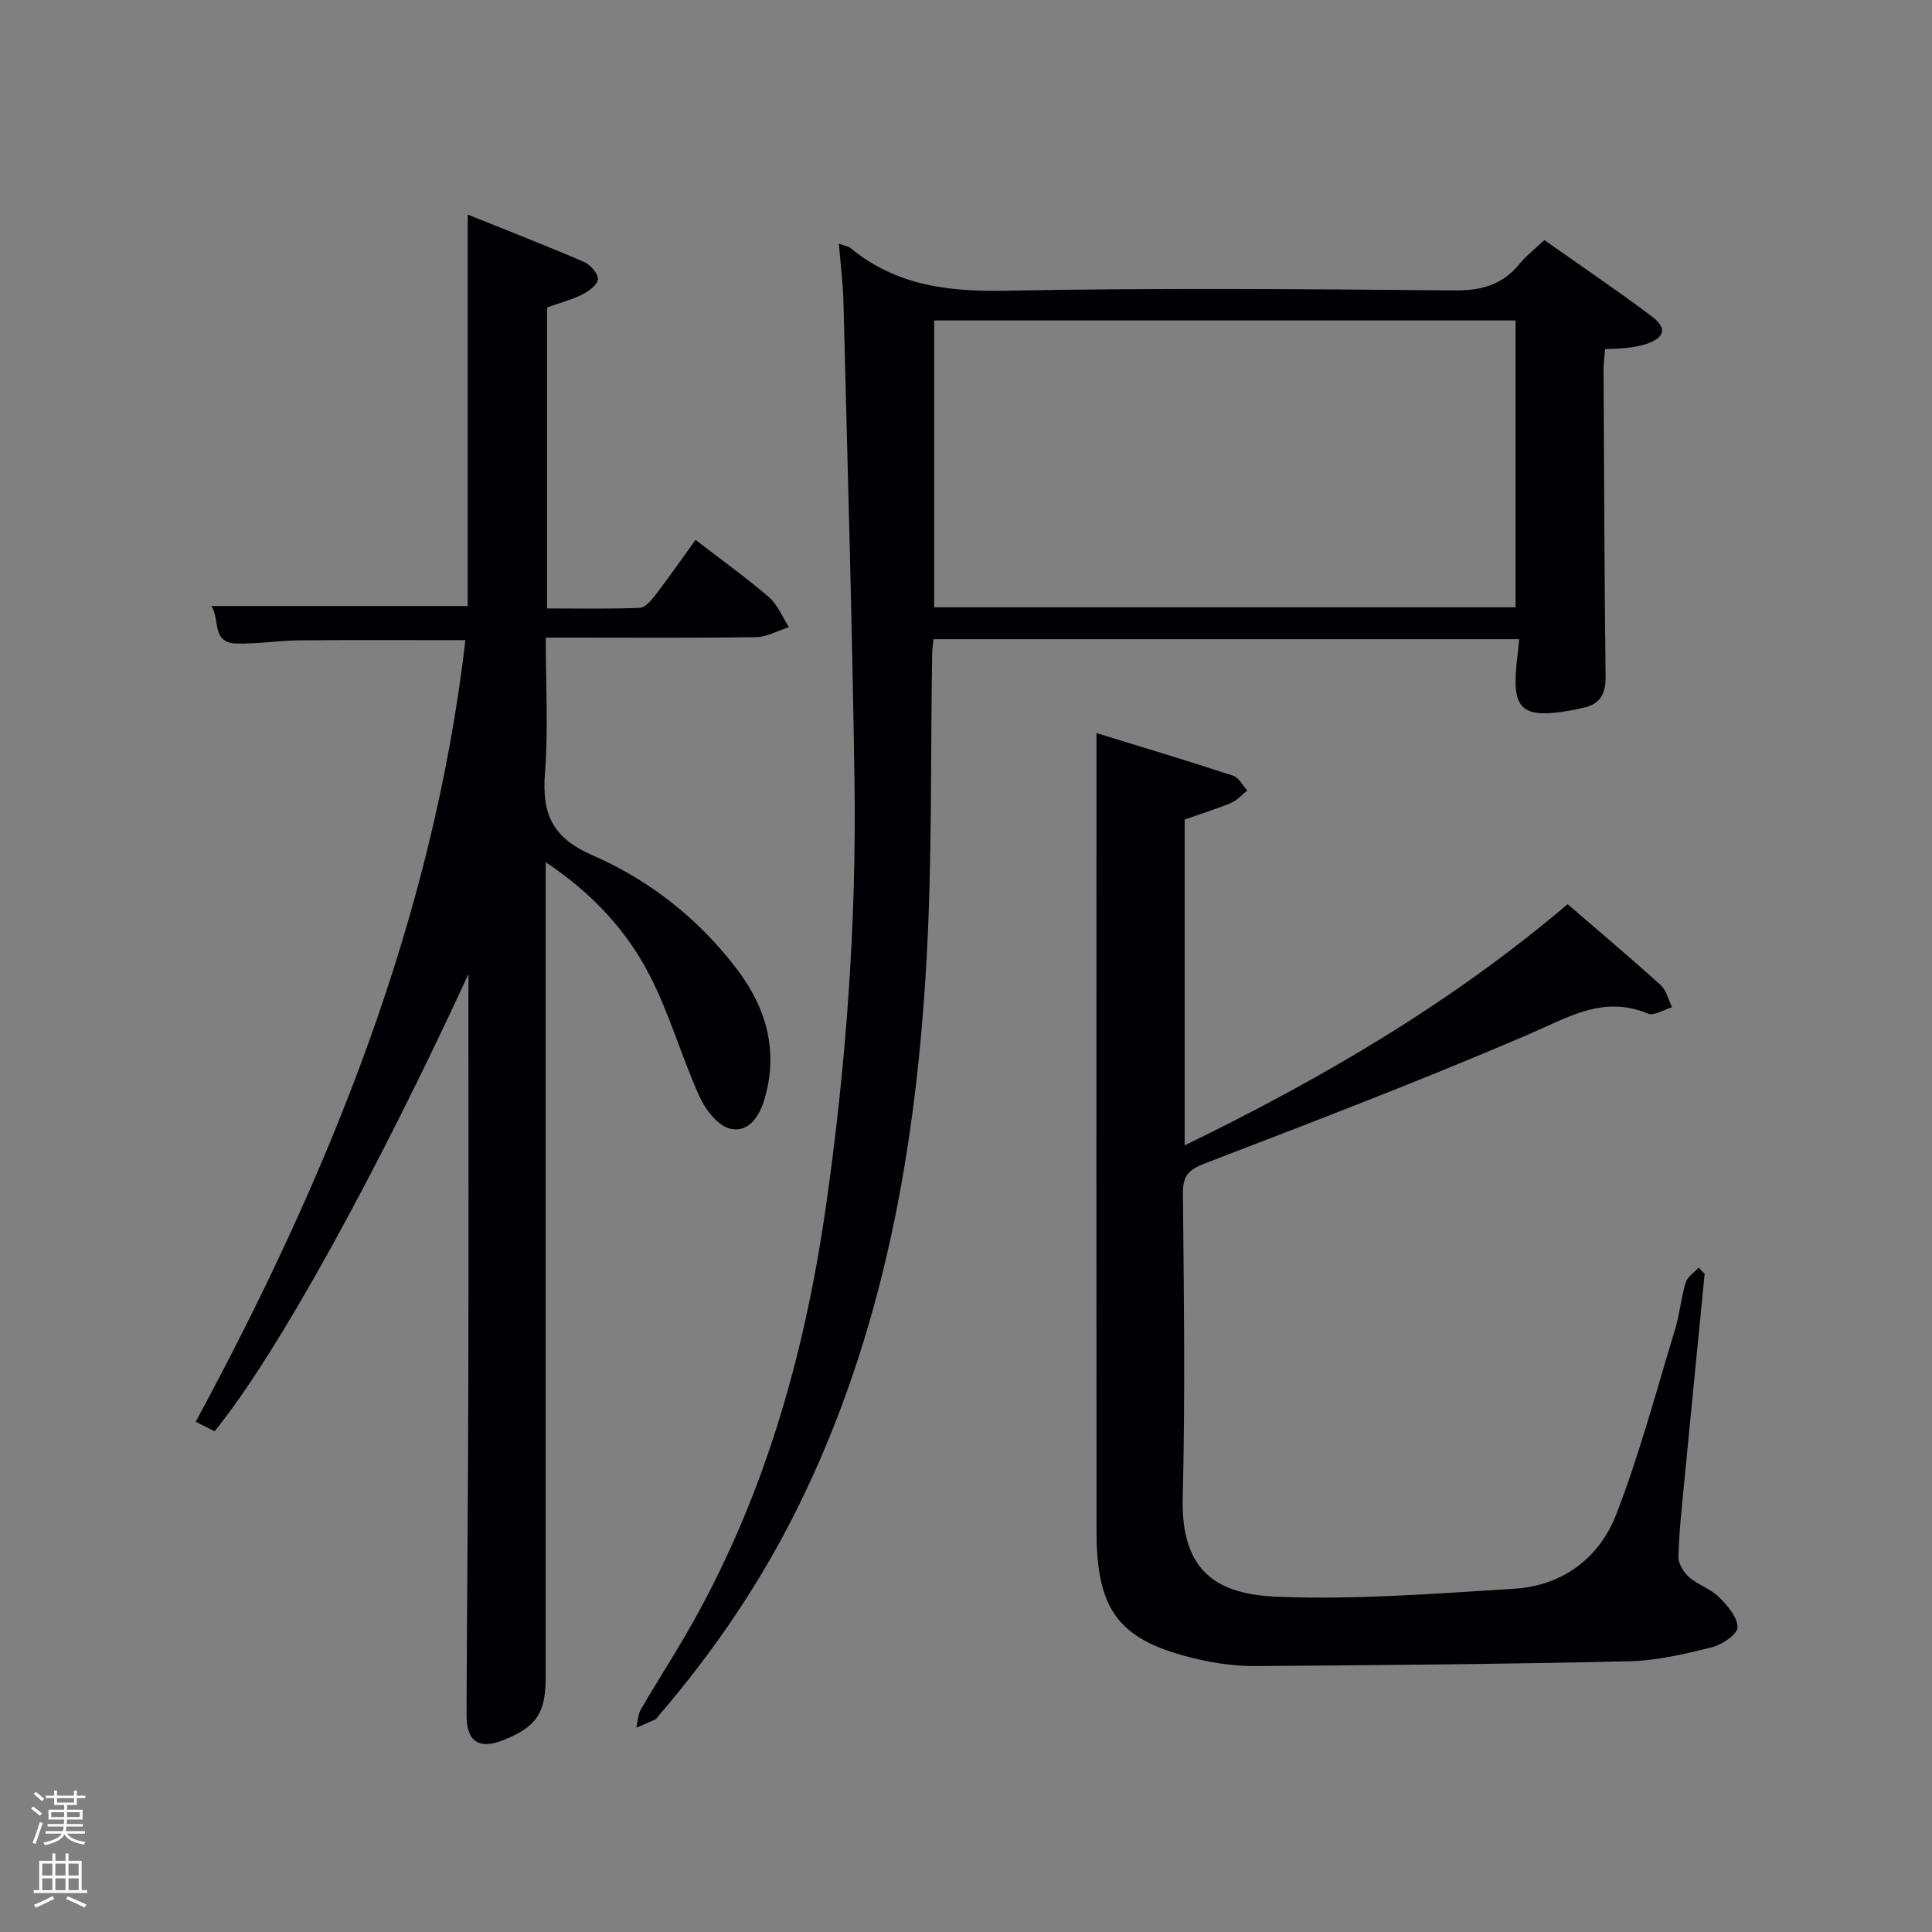 <svg enable-background="new 0 0 400 400" viewBox="0 0 400 400" xmlns="http://www.w3.org/2000/svg"><rect x="0" y="0" width="400" height="400" fill="#808080" stroke="none"/><path d="m6.44 374.46.42-.45c.65.47 1.27.95 1.85 1.44l-.45.49c-.65-.56-1.25-1.06-1.82-1.48m.93 7.33-.63-.26c.55-1.36 1.05-2.8 1.52-4.33.19.1.38.19.59.27-.46 1.29-.95 2.73-1.48 4.32m-.38-10.38.44-.42c.43.34 1.01.82 1.74 1.44l-.49.49c-.53-.51-1.09-1.01-1.69-1.51m2.5.35h1.72v-1.04h.59v1.04h3.52v-1.04h.59v1.04h1.75v.53h-1.75v1.42h-2.03v.97h3.22v2.03h-3.24c0 .35-.01.66-.03.93h3.32v.53h-3.37c-.03.27-.08.58-.15.94h3.96v.53h-3.71c.67.92 1.93 1.48 3.79 1.68-.13.24-.23.44-.29.59-2.13-.38-3.48-1.08-4.04-2.12-.43.97-1.77 1.72-4.03 2.23-.09-.19-.2-.37-.33-.55 2.1-.42 3.37-1.03 3.81-1.83h-3.36v-.53h3.58c.08-.29.13-.61.16-.94h-3.33v-.53h3.39c.02-.27.04-.58.04-.93h-3.23v-2.03h3.25v-.97h-2.07v-1.42h-1.73zm1.12 3.44v1h2.65c.01-.3.02-.44.02-.4v-.25-.35zm1.19-2h3.52v-.91h-3.52zm4.71 2h-2.63v.59c0 .15-.01.28-.01.4h2.64z" fill="#fafbfc"/><path d="m13.56 383.74h.63v1.52h2.72v6.07h1.13v.6h-11.06v-.6h1.13v-6.07h2.73v-1.52h.63v1.52h2.1v-1.52zm-2.69 8.83.38.56c-1.24.63-2.53 1.25-3.85 1.85-.1-.21-.21-.42-.34-.63 1.36-.55 2.63-1.15 3.81-1.78m-2.13-4.27h2.1v-2.45h-2.1zm0 3.04h2.1v-2.46h-2.1zm2.72-3.04h2.1v-2.45h-2.1zm0 3.04h2.1v-2.46h-2.1zm6.07 3.6c-1.41-.71-2.7-1.3-3.86-1.78l.35-.56c1.45.62 2.75 1.19 3.88 1.72zm-1.25-9.09h-2.1v2.45h2.1zm-2.09 5.49h2.1v-2.46h-2.1z" fill="#fafbfc"/><g fill="#010105"><path d="m97 201.65c-18.7 40.54-39.46 78.58-52.57 94.68-1.15-.58-2.38-1.2-3.91-1.97 27.58-51.06 49.09-103.87 55.84-161.82-11.67 0-23.11-.07-34.55.04-4.31.04-8.64.8-12.94.65-5.14-.17-3.29-5.09-5.11-7.76h53.07c0-26.59 0-53.35 0-81.05 8.49 3.42 16.32 6.47 24.04 9.79 1.32.57 2.92 2.33 2.93 3.56.01 1.08-1.86 2.51-3.2 3.18-2.2 1.11-4.65 1.74-7.32 2.7v62.32c6.33 0 12.76.13 19.17-.12 1.13-.05 2.41-1.56 3.26-2.67 2.81-3.67 5.46-7.47 8.29-11.4 5.33 4.1 10.46 7.77 15.22 11.87 1.81 1.56 2.77 4.1 4.12 6.19-2.26.72-4.51 2.03-6.77 2.07-12.66.2-25.33.1-38 .1-1.64 0-3.28 0-5.58 0 0 9.57.55 18.88-.16 28.09-.65 8.39 1.47 13.33 9.87 16.99 11.76 5.13 21.96 13.13 29.88 23.58 5.02 6.62 7.77 13.92 6.68 22.35-.19 1.47-.53 2.94-.93 4.37-1.02 3.65-3.29 7.15-7.07 6.32-2.52-.55-5.14-3.84-6.36-6.52-3.76-8.28-6.24-17.18-10.38-25.23-4.79-9.33-11.9-17.01-21.54-23.46v6.2 162.5c0 7.43-1.84 10.23-8.51 12.97-5.27 2.17-7.9.51-7.88-5.18.09-22.83.32-45.66.37-68.49.07-26.67.02-53.33.02-80 .02-1.62.02-3.23.02-4.85z"/><path d="m173.68 50.43c1.5.55 2.03.61 2.38.9 9.4 7.78 20.23 9.09 32.13 8.86 30.99-.59 61.99-.35 92.98-.06 5.65.05 9.95-1.19 13.48-5.55 1.35-1.66 3.11-2.99 5.1-4.87 7.41 5.23 14.95 10.32 22.22 15.78 3.3 2.48 2.7 4.49-1.29 5.78-1.25.4-2.58.6-3.89.76-1.32.16-2.65.16-4.47.25-.11 1.47-.33 2.89-.32 4.32.1 21.16.18 42.32.42 63.48.04 3.57-1.12 5.75-4.67 6.47-.81.16-1.62.38-2.43.52-10.49 1.84-12.51-.14-11.18-10.97.14-1.13.24-2.26.4-3.76-40.51 0-80.73 0-121.29 0-.09 1.11-.24 2.22-.26 3.33-.33 20.64 0 41.32-1.1 61.92-2.12 39.73-8.89 78.52-26.77 114.63-7.72 15.59-17.45 29.85-28.78 43.03-.22.25-.4.6-.68.73-1.29.61-2.61 1.15-3.92 1.72.3-1.28.32-2.72.95-3.8 3-5.18 6.26-10.21 9.27-15.39 15.92-27.41 24.5-57.23 28.99-88.41 4.22-29.35 6.39-58.86 5.96-88.5-.48-32.91-1.45-65.81-2.27-98.72-.07-3.93-.59-7.87-.96-12.45zm140.1 15.92c-40.45 0-80.48 0-120.37 0v59.38h120.37c0-19.85 0-39.44 0-59.38z"/><path d="m352.93 263.74c-1.4 14.21-2.81 28.42-4.18 42.64-.51 5.29-1.1 10.58-1.25 15.88-.04 1.42 1.04 3.25 2.18 4.25 1.85 1.63 4.46 2.42 6.19 4.13 1.76 1.74 3.88 4.17 3.87 6.28-.01 1.44-3.23 3.61-5.34 4.14-5.61 1.39-11.39 2.76-17.12 2.89-25.8.59-51.62.81-77.43.99-3.95.03-7.98-.53-11.84-1.42-16.21-3.74-20.98-9.8-20.99-26.54-.04-49.83-.01-99.66-.01-149.49 0-4.81 0-9.62 0-15.72 9.85 3.04 19.13 5.82 28.32 8.84 1.18.39 1.95 2.01 2.9 3.06-1.11.87-2.1 2.03-3.35 2.56-3.05 1.27-6.22 2.25-9.61 3.44v67.47c28.37-13.81 55.2-29.45 79.29-49.94 6.51 5.62 12.99 11.08 19.28 16.77 1.18 1.07 1.58 3.02 2.34 4.56-1.68.49-3.72 1.85-4.98 1.33-9.27-3.87-16.53.78-24.68 4.28-22.1 9.5-44.59 18.09-67.05 26.73-3.33 1.28-4.59 2.51-4.56 6.15.19 21 .5 42.01-.04 62.99-.42 15.9 7.65 20.13 19.81 20.59 16.24.62 32.58-.66 48.84-1.67 9.99-.62 17.59-6.34 21.1-15.38 4.84-12.48 8.28-25.5 12.19-38.33.96-3.16 1.24-6.54 2.2-9.7.36-1.18 1.75-2.05 2.67-3.07.42.42.84.85 1.25 1.29z"/></g></svg>
